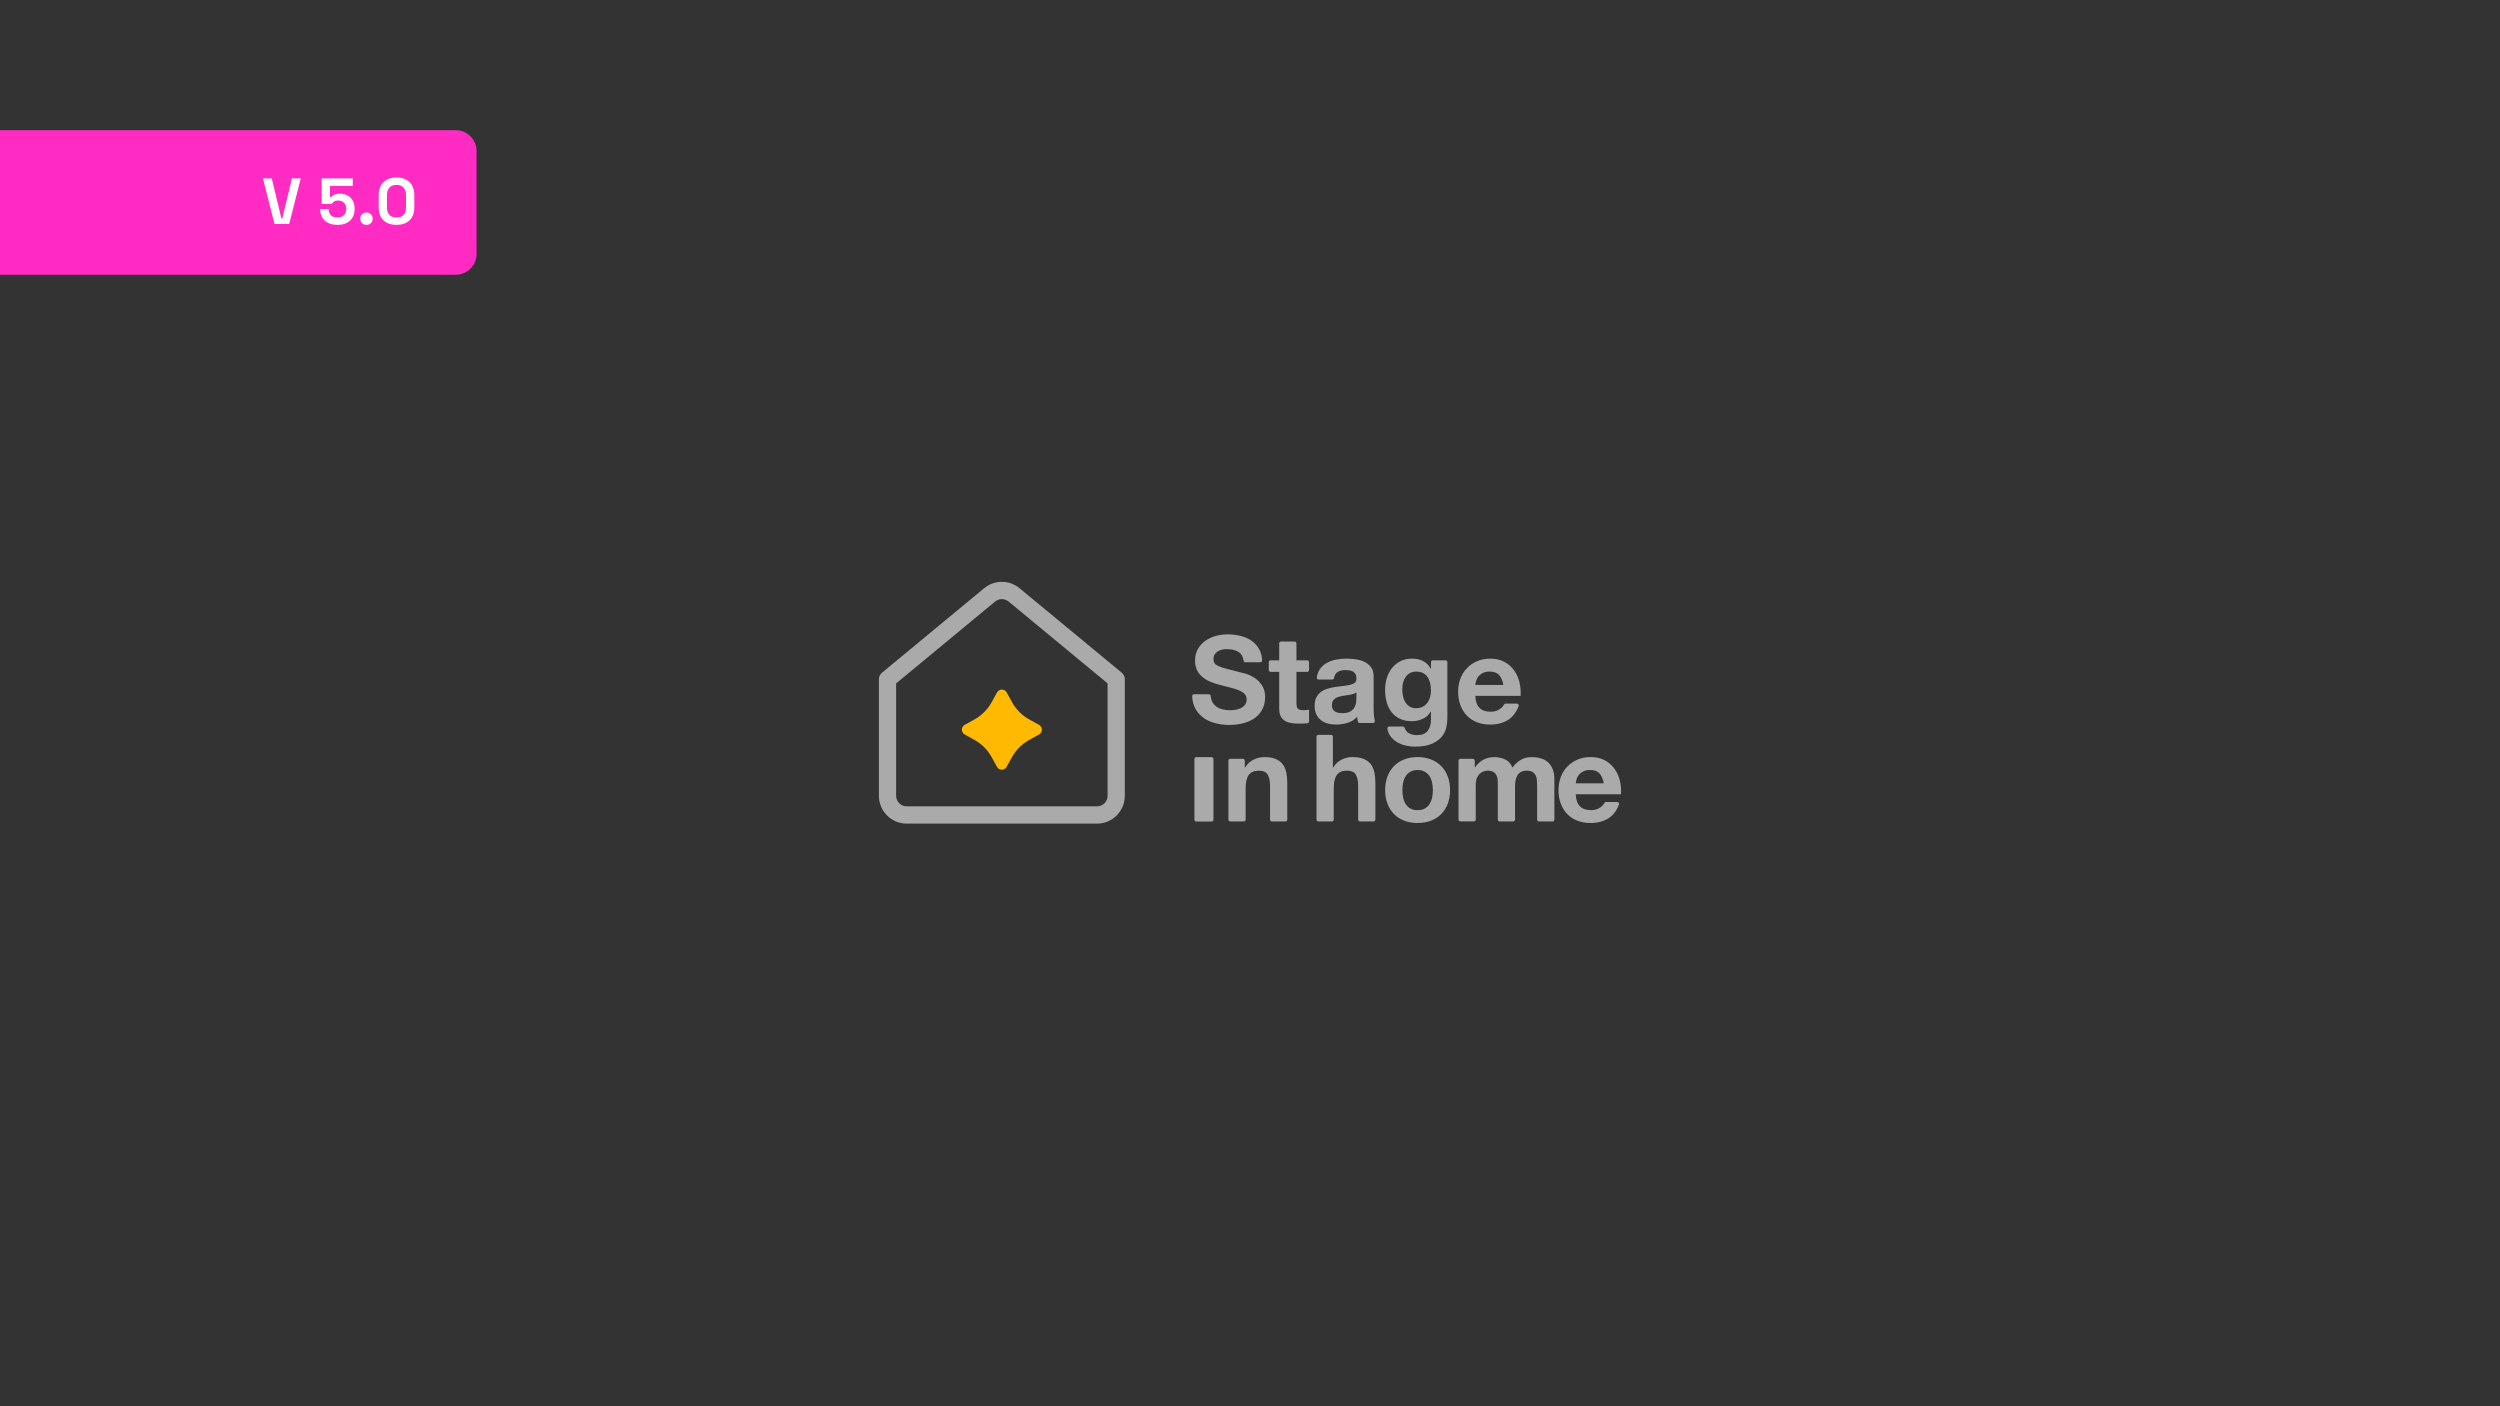 <svg width="1920" height="1080" viewBox="0 0 1920 1080" fill="none" xmlns="http://www.w3.org/2000/svg">
<rect width="1920" height="1080" fill="#333"/>
<path d="M842.541 632.537H696.312C684.552 632.537 674.996 622.957 674.996 611.165V521.698C674.996 519.723 675.878 517.837 677.407 516.584L755.865 451.731C763.715 445.231 775.138 445.231 782.988 451.731L861.446 516.584C862.975 517.837 863.857 519.723 863.857 521.698V611.165C863.857 622.957 854.302 632.537 842.541 632.537ZM688.227 524.823V611.165C688.227 615.631 691.858 619.272 696.312 619.272H842.541C846.995 619.272 850.626 615.631 850.626 611.165V524.823L774.579 461.96C771.595 459.499 767.273 459.499 764.289 461.96L688.241 524.823H688.227Z" fill="#aaa"/>
<path d="M765.7 588.97L761.628 581.556C758.541 575.926 753.925 571.298 748.309 568.203L740.9 564.105C737.974 562.499 737.974 558.283 740.9 556.677L748.309 552.579C753.925 549.484 758.541 544.856 761.628 539.225L765.715 531.797C767.317 528.864 771.521 528.864 773.124 531.797L777.211 539.225C780.298 544.856 784.914 549.484 790.53 552.579L797.968 556.677C800.879 558.283 800.894 562.484 797.968 564.105L790.309 568.365C784.708 571.475 780.107 576.118 777.034 581.748L773.109 588.941C771.507 591.874 767.302 591.888 765.7 588.941V588.97Z" fill="#FFB900"/>
<path fill-rule="evenodd" clip-rule="evenodd" d="M1210.16 609.988C1210.35 614.277 1211.44 617.373 1213.43 619.303C1215.41 621.234 1218.28 622.192 1222 622.192C1224.67 622.192 1226.97 621.529 1228.89 620.188C1230.49 619.082 1231.57 617.933 1232.14 616.709C1232.36 616.238 1232.86 615.943 1233.39 615.943H1242.08C1243.08 615.943 1243.75 616.96 1243.4 617.888C1241.55 622.649 1238.92 626.128 1235.51 628.324C1231.66 630.8 1227 632.053 1221.53 632.053C1217.73 632.053 1214.32 631.449 1211.27 630.24C1208.22 629.031 1205.64 627.307 1203.53 625.066C1201.42 622.826 1199.78 620.158 1198.64 617.063C1197.49 613.953 1196.92 610.548 1196.92 606.819C1196.92 603.09 1197.51 599.862 1198.68 596.767C1199.86 593.657 1201.55 590.975 1203.71 588.72C1205.89 586.45 1208.49 584.666 1211.5 583.369C1214.51 582.072 1217.85 581.409 1221.53 581.409C1225.63 581.409 1229.2 582.205 1232.24 583.782C1235.29 585.359 1237.79 587.496 1239.74 590.164C1241.7 592.832 1243.11 595.868 1243.99 599.288C1244.86 602.707 1245.17 606.274 1244.92 609.988H1210.16ZM1231.7 601.616C1231.08 598.271 1229.98 595.721 1228.39 593.981C1226.8 592.242 1224.39 591.373 1221.17 591.373C1219.06 591.373 1217.31 591.726 1215.91 592.449C1214.51 593.156 1213.4 594.04 1212.56 595.102C1211.72 596.163 1211.13 597.268 1210.8 598.447C1210.46 599.627 1210.25 600.688 1210.19 601.616H1231.7ZM1120.14 584.136V629.444C1120.14 630.225 1120.77 630.859 1121.55 630.859H1131.96C1132.73 630.859 1133.37 630.225 1133.37 629.444V602.928C1133.37 600.57 1133.7 598.654 1134.4 597.209C1135.09 595.75 1135.9 594.63 1136.87 593.864C1137.84 593.082 1138.82 592.567 1139.85 592.286C1140.88 592.006 1141.7 591.874 1142.32 591.874C1144.44 591.874 1146.04 592.228 1147.11 592.95C1148.2 593.657 1148.98 594.615 1149.45 595.794C1149.92 596.974 1150.18 598.256 1150.24 599.656C1150.3 601.056 1150.33 602.471 1150.33 603.886V629.473C1150.33 630.255 1150.96 630.888 1151.74 630.888H1162.15C1162.93 630.888 1163.56 630.255 1163.56 629.473V604.078C1163.56 602.589 1163.66 601.115 1163.89 599.656C1164.11 598.197 1164.53 596.9 1165.19 595.75C1165.84 594.601 1166.75 593.672 1167.9 592.964C1169.05 592.257 1170.56 591.889 1172.41 591.889C1174.26 591.889 1175.75 592.198 1176.84 592.817C1177.92 593.436 1178.75 594.276 1179.31 595.337C1179.87 596.399 1180.2 597.637 1180.34 599.067C1180.45 600.496 1180.53 602.014 1180.53 603.621V629.488C1180.53 630.269 1181.16 630.903 1181.94 630.903H1192.36C1193.14 630.903 1193.77 630.269 1193.77 629.488V598.683C1193.77 595.573 1193.33 592.92 1192.46 590.724C1191.6 588.513 1190.38 586.73 1188.83 585.374C1187.27 584.003 1185.42 583.016 1183.25 582.396C1181.07 581.777 1178.7 581.468 1176.16 581.468C1172.81 581.468 1169.9 582.279 1167.44 583.885C1164.99 585.492 1163.05 587.364 1161.62 589.471C1160.31 586.494 1158.4 584.416 1155.89 583.237C1153.37 582.057 1150.6 581.468 1147.55 581.468C1144.51 581.468 1141.57 582.146 1139.11 583.517C1136.66 584.887 1134.56 586.803 1132.82 589.294H1132.63V584.195C1132.63 583.413 1132 582.78 1131.22 582.78H1121.55C1120.77 582.78 1120.14 583.413 1120.14 584.195V584.136ZM1063.79 606.834C1063.79 602.987 1064.38 599.494 1065.57 596.354C1066.74 593.215 1068.42 590.547 1070.59 588.351C1072.77 586.14 1075.37 584.445 1078.43 583.237C1081.47 582.028 1084.9 581.424 1088.68 581.424C1092.45 581.424 1095.89 582.028 1098.98 583.237C1102.05 584.445 1104.69 586.155 1106.86 588.351C1109.04 590.547 1110.71 593.23 1111.89 596.354C1113.06 599.494 1113.65 602.987 1113.65 606.834C1113.65 610.681 1113.06 614.159 1111.89 617.255C1110.71 620.365 1109.02 623.018 1106.86 625.214C1104.69 627.425 1102.07 629.105 1098.98 630.284C1095.91 631.463 1092.47 632.053 1088.68 632.053C1084.88 632.053 1081.47 631.463 1078.43 630.284C1075.39 629.105 1072.77 627.41 1070.59 625.214C1068.42 623.018 1066.74 620.365 1065.57 617.255C1064.39 614.145 1063.79 610.681 1063.79 606.834ZM1077.03 606.834C1077.03 608.765 1077.22 610.637 1077.59 612.464C1077.96 614.292 1078.61 615.943 1079.5 617.402C1080.4 618.861 1081.61 620.026 1083.09 620.895C1084.57 621.765 1086.44 622.192 1088.69 622.192C1090.94 622.192 1092.81 621.765 1094.34 620.895C1095.85 620.026 1097.07 618.861 1097.97 617.402C1098.86 615.943 1099.51 614.292 1099.88 612.464C1100.25 610.637 1100.44 608.75 1100.44 606.834C1100.44 604.918 1100.25 603.017 1099.88 601.159C1099.51 599.302 1098.86 597.652 1097.97 596.222C1097.07 594.792 1095.85 593.628 1094.34 592.729C1092.81 591.83 1090.94 591.373 1088.69 591.373C1086.44 591.373 1084.59 591.83 1083.09 592.729C1081.61 593.628 1080.4 594.792 1079.5 596.222C1078.61 597.652 1077.96 599.288 1077.59 601.159C1077.22 603.017 1077.03 604.918 1077.03 606.834ZM943.418 584.18V629.488C943.418 630.269 944.05 630.903 944.829 630.903H955.237C956.016 630.903 956.648 630.269 956.648 629.488V605.67C956.648 600.762 957.457 597.239 959.074 595.102C960.691 592.964 963.293 591.889 966.91 591.889C970.085 591.889 972.29 592.861 973.525 594.822C974.76 596.782 975.392 599.745 975.392 603.709V629.488C975.392 630.269 976.024 630.903 976.803 630.903H987.211C987.991 630.903 988.623 630.269 988.623 629.488V601.292C988.623 598.315 988.358 595.603 987.829 593.141C987.3 590.695 986.388 588.616 985.08 586.907C983.771 585.197 981.993 583.87 979.714 582.898C977.45 581.94 974.539 581.453 970.996 581.453C968.203 581.453 965.469 582.087 962.793 583.355C960.118 584.622 957.942 586.656 956.266 589.457H955.987V584.165C955.987 583.384 955.355 582.75 954.576 582.75H944.814C944.035 582.75 943.403 583.384 943.403 584.165L943.418 584.18ZM1011.09 565.815V629.459C1011.09 630.24 1011.72 630.874 1012.5 630.874H1022.9C1023.68 630.874 1024.32 630.24 1024.32 629.459V605.64C1024.32 600.732 1025.12 597.209 1026.74 595.072C1028.36 592.935 1030.96 591.859 1034.58 591.859C1037.75 591.859 1039.96 592.832 1041.19 594.792C1042.43 596.752 1043.06 599.715 1043.06 603.68V629.459C1043.06 630.24 1043.69 630.874 1044.47 630.874H1054.88C1055.66 630.874 1056.29 630.24 1056.29 629.459V601.263C1056.29 598.285 1056.03 595.573 1055.5 593.112C1054.97 590.665 1054.06 588.587 1052.75 586.877C1051.44 585.167 1049.66 583.841 1047.38 582.868C1045.12 581.91 1042.21 581.424 1038.66 581.424C1035.87 581.424 1033.14 582.057 1030.46 583.325C1027.79 584.593 1025.61 586.627 1023.93 589.427H1023.65V565.8C1023.65 565.019 1023.02 564.385 1022.24 564.385H1012.48C1011.7 564.385 1011.07 565.019 1011.07 565.8H1011.09V565.815ZM918.72 630.933H930.54C931.319 630.933 931.951 630.299 931.951 629.518V582.912C931.951 582.131 931.319 581.497 930.54 581.497H918.72C917.941 581.497 917.309 582.131 917.309 582.912V629.518C917.309 630.299 917.941 630.933 918.72 630.933ZM1133.06 534.406C1133.25 538.695 1134.34 541.79 1136.32 543.721C1138.31 545.652 1141.17 546.61 1144.89 546.61C1147.57 546.61 1149.86 545.946 1151.79 544.605C1153.37 543.5 1154.46 542.335 1155.04 541.127C1155.26 540.655 1155.76 540.36 1156.29 540.36H1164.97C1165.97 540.36 1166.65 541.377 1166.3 542.306C1164.44 547.067 1161.81 550.545 1158.42 552.741C1154.57 555.217 1149.9 556.47 1144.44 556.47C1140.64 556.47 1137.23 555.866 1134.19 554.657C1131.15 553.449 1128.56 551.724 1126.46 549.484C1124.34 547.243 1122.71 544.576 1121.56 541.48C1120.42 538.37 1119.84 534.966 1119.84 531.237C1119.84 527.508 1120.43 524.28 1121.61 521.185C1122.78 518.075 1124.47 515.392 1126.63 513.137C1128.81 510.867 1131.4 509.084 1134.41 507.787C1137.42 506.49 1140.76 505.826 1144.44 505.826C1148.54 505.826 1152.11 506.622 1155.15 508.199C1158.2 509.776 1160.7 511.914 1162.65 514.581C1164.61 517.249 1166.02 520.285 1166.88 523.705C1167.75 527.124 1168.06 530.691 1167.81 534.406H1133.06ZM1154.59 526.019C1153.98 522.673 1152.87 520.123 1151.29 518.384C1149.7 516.645 1147.29 515.775 1144.07 515.775C1141.95 515.775 1140.2 516.129 1138.81 516.851C1137.41 517.559 1136.29 518.443 1135.45 519.504C1134.62 520.565 1134.03 521.671 1133.69 522.85C1133.35 524.029 1133.15 525.09 1133.09 526.019H1154.59ZM1111.54 552.181C1111.54 554.112 1111.27 556.308 1110.74 558.784C1110.21 561.26 1109.08 563.575 1107.35 565.726C1105.61 567.864 1103.08 569.677 1099.79 571.18C1096.5 572.669 1092.09 573.42 1086.56 573.42C1084.19 573.42 1081.8 573.125 1079.34 572.536C1076.89 571.946 1074.65 571.033 1072.62 569.794C1070.61 568.556 1068.93 566.95 1067.6 565.004C1066.54 563.457 1065.85 561.658 1065.51 559.624C1065.36 558.755 1066.04 557.974 1066.9 557.974H1077.4C1077.99 557.974 1078.53 558.327 1078.72 558.887C1079.4 560.892 1080.52 562.307 1082.09 563.147C1083.9 564.105 1085.97 564.591 1088.34 564.591C1092.07 564.591 1094.79 563.471 1096.5 561.246C1098.2 559.005 1099.03 556.19 1098.97 552.771V546.433H1098.78C1097.35 548.983 1095.31 550.855 1092.67 552.063C1090.03 553.272 1087.25 553.876 1084.34 553.876C1080.74 553.876 1077.62 553.242 1075.02 551.975C1072.4 550.707 1070.27 548.968 1068.58 546.757C1066.9 544.561 1065.67 541.982 1064.91 539.034C1064.13 536.086 1063.74 532.961 1063.74 529.674C1063.74 526.564 1064.2 523.572 1065.1 520.683C1065.99 517.795 1067.32 515.245 1069.07 513.048C1070.8 510.838 1072.96 509.098 1075.55 507.787C1078.12 506.49 1081.09 505.826 1084.46 505.826C1087.63 505.826 1090.41 506.416 1092.79 507.595C1095.19 508.774 1097.19 510.764 1098.81 513.55H1099V508.538C1099 507.757 1099.63 507.123 1100.41 507.123H1110.17C1110.95 507.123 1111.58 507.757 1111.58 508.538V552.181H1111.54ZM1087.68 543.898C1089.54 543.898 1091.19 543.529 1092.62 542.777C1094.04 542.026 1095.23 541.038 1096.16 539.8C1097.09 538.562 1097.79 537.147 1098.26 535.57C1098.73 533.993 1098.97 532.327 1098.97 530.588C1098.97 528.598 1098.78 526.726 1098.41 524.958C1098.04 523.189 1097.41 521.627 1096.54 520.256C1095.67 518.885 1094.53 517.809 1093.09 516.999C1091.66 516.188 1089.85 515.79 1087.68 515.79C1085.81 515.79 1084.21 516.158 1082.88 516.91C1081.55 517.662 1080.43 518.664 1079.53 519.932C1078.64 521.199 1077.97 522.658 1077.58 524.309C1077.18 525.96 1076.97 527.67 1076.97 529.483C1076.97 531.296 1077.15 532.946 1077.49 534.656C1077.83 536.366 1078.42 537.899 1079.25 539.27C1080.09 540.64 1081.19 541.746 1082.56 542.615C1083.93 543.485 1085.63 543.912 1087.69 543.912H1087.68V543.898ZM1041.72 531.694C1041.16 532.195 1040.46 532.578 1039.62 532.858C1038.78 533.138 1037.88 533.374 1036.91 533.551C1035.94 533.742 1034.94 533.89 1033.89 534.022C1032.83 534.14 1031.77 534.302 1030.71 534.494C1029.73 534.686 1028.74 534.936 1027.77 535.246C1026.82 535.555 1025.96 535.968 1025.26 536.499C1024.55 537.029 1023.96 537.692 1023.54 538.503C1023.11 539.314 1022.89 540.331 1022.89 541.569C1022.89 542.807 1023.11 543.736 1023.54 544.546C1023.98 545.357 1024.57 545.991 1025.3 546.448C1026.05 546.919 1026.92 547.243 1027.92 547.42C1028.92 547.612 1029.93 547.7 1030.99 547.7C1033.61 547.7 1035.62 547.273 1037.05 546.403C1038.47 545.534 1039.53 544.502 1040.22 543.279C1040.9 542.07 1041.32 540.847 1041.47 539.594C1041.63 538.356 1041.71 537.353 1041.71 536.616V531.679L1041.72 531.694ZM1012.7 521.936C1011.84 521.936 1011.19 521.155 1011.31 520.3C1011.63 517.912 1012.36 515.878 1013.48 514.213C1014.85 512.164 1016.58 510.513 1018.7 509.275C1020.82 508.037 1023.18 507.153 1025.83 506.622C1028.48 506.092 1031.12 505.826 1033.8 505.826C1036.22 505.826 1038.68 506.003 1041.16 506.342C1043.65 506.681 1045.91 507.344 1047.97 508.347C1050.01 509.334 1051.7 510.72 1053 512.488C1054.31 514.257 1054.95 516.601 1054.95 519.519V544.561C1054.95 546.728 1055.07 548.806 1055.32 550.796C1055.44 551.783 1055.61 552.653 1055.83 553.404C1056.1 554.333 1055.45 555.262 1054.5 555.262H1044.25C1043.63 555.262 1043.06 554.864 1042.9 554.259C1042.78 553.832 1042.68 553.419 1042.6 552.992C1042.44 552.211 1042.34 551.429 1042.28 550.619C1040.16 552.785 1037.68 554.318 1034.83 555.173C1031.98 556.043 1029.05 556.47 1026.07 556.47C1023.76 556.47 1021.63 556.19 1019.63 555.63C1017.64 555.07 1015.89 554.2 1014.41 553.021C1012.92 551.842 1011.75 550.353 1010.91 548.555C1010.07 546.757 1009.64 544.62 1009.64 542.129C1009.64 539.402 1010.13 537.147 1011.09 535.378C1012.04 533.61 1013.29 532.195 1014.82 531.148C1016.33 530.087 1018.08 529.306 1020.04 528.775C1021.99 528.245 1023.96 527.832 1025.96 527.522C1027.95 527.213 1029.9 526.962 1031.84 526.771C1033.77 526.579 1035.47 526.299 1036.97 525.931C1038.46 525.562 1039.65 525.017 1040.52 524.295C1041.38 523.587 1041.8 522.541 1041.74 521.17C1041.74 519.74 1041.5 518.605 1041.03 517.765C1040.56 516.925 1039.94 516.276 1039.16 515.805C1038.38 515.333 1037.49 515.024 1036.46 514.876C1035.43 514.714 1034.33 514.64 1033.15 514.64C1030.53 514.64 1028.49 515.2 1026.99 516.321C1025.73 517.264 1024.9 518.753 1024.54 520.772C1024.42 521.435 1023.83 521.907 1023.15 521.907H1012.7V521.936ZM995.664 507.138V494.123C995.664 493.342 995.032 492.708 994.253 492.708H983.845C983.066 492.708 982.434 493.342 982.434 494.123V507.138H975.833C975.054 507.138 974.422 507.772 974.422 508.553V514.567C974.422 515.348 975.054 515.982 975.833 515.982H982.434V544.384C982.434 546.801 982.831 548.762 983.639 550.25C984.448 551.739 985.55 552.889 986.947 553.699C988.343 554.51 989.96 555.055 991.798 555.335C993.636 555.615 995.576 555.748 997.62 555.748C998.928 555.748 1000.27 555.718 1001.63 555.66C1002.5 555.615 1003.32 555.556 1004.09 555.468C1004.81 555.38 1005.35 554.79 1005.35 554.053V545.047C1004.73 545.165 1004.07 545.268 1003.4 545.327C1002.72 545.386 1002 545.416 1001.25 545.416C999.016 545.416 997.517 545.047 996.782 544.296C996.032 543.544 995.664 542.055 995.664 539.83V515.996H1003.94C1004.72 515.996 1005.35 515.363 1005.35 514.581V508.568C1005.35 507.787 1004.72 507.153 1003.94 507.153H995.664V507.138ZM928.408 533.197H917.015C916.236 533.197 915.574 533.846 915.604 534.627C915.721 538.12 916.456 541.186 917.824 543.809C919.382 546.787 921.469 549.233 924.116 551.164C926.762 553.095 929.805 554.495 933.245 555.394C936.699 556.293 940.257 556.75 943.918 556.75C948.46 556.75 952.444 556.22 955.899 555.173C959.353 554.112 962.235 552.638 964.572 550.751C966.91 548.865 968.659 546.61 969.835 544.001C971.011 541.392 971.599 538.577 971.599 535.526C971.599 531.797 970.805 528.746 969.218 526.358C967.63 523.97 965.748 522.054 963.572 520.639C961.397 519.209 959.206 518.178 957.001 517.514C954.796 516.866 953.076 516.409 951.827 516.158C947.666 515.097 944.285 514.228 941.712 513.55C939.14 512.872 937.111 512.179 935.656 511.501C934.2 510.823 933.215 510.071 932.716 509.261C932.216 508.45 931.966 507.403 931.966 506.092C931.966 504.662 932.275 503.483 932.892 502.554C933.509 501.626 934.303 500.844 935.273 500.225C936.244 499.606 937.302 499.164 938.493 498.928C939.669 498.678 940.86 498.56 942.036 498.56C943.844 498.56 945.505 498.722 947.019 499.032C948.548 499.341 949.901 499.872 951.077 500.609C952.253 501.36 953.208 502.377 953.914 503.674C954.487 504.706 954.87 505.959 955.061 507.433C955.149 508.111 955.766 508.612 956.457 508.612H967.895C968.718 508.612 969.35 507.905 969.306 507.094C969.129 503.895 968.424 501.124 967.159 498.796C965.704 496.098 963.72 493.873 961.235 492.134C958.751 490.394 955.913 489.141 952.709 488.36C949.504 487.579 946.167 487.196 942.683 487.196C939.698 487.196 936.714 487.594 933.73 488.405C930.746 489.215 928.07 490.453 925.718 492.134C923.351 493.814 921.44 495.907 919.985 498.412C918.529 500.933 917.794 503.895 917.794 507.3C917.794 510.336 918.368 512.931 919.514 515.068C920.661 517.205 922.175 518.988 924.042 520.418C925.909 521.848 928.026 523.012 930.378 523.911C932.745 524.81 935.171 525.577 937.655 526.196C940.081 526.874 942.477 527.493 944.829 528.053C947.196 528.613 949.298 529.262 951.165 530.013C953.032 530.765 954.532 531.694 955.693 532.814C956.84 533.934 957.413 535.393 957.413 537.191C957.413 538.872 956.972 540.242 956.104 541.333C955.237 542.424 954.149 543.279 952.841 543.898C951.533 544.517 950.136 544.944 948.651 545.15C947.166 545.372 945.755 545.475 944.461 545.475C942.536 545.475 940.669 545.239 938.875 544.782C937.067 544.31 935.509 543.603 934.171 542.645C932.833 541.687 931.76 540.419 930.951 538.872C930.305 537.619 929.922 536.16 929.79 534.479C929.731 533.757 929.114 533.197 928.394 533.197H928.408Z" fill="#aaa"/>
<path d="M0 100H350C358.837 100 366 107.163 366 116V195C366 203.837 358.837 211 350 211H0V100Z" fill="#FF2BC2"/>
<path d="M210.8 172L201.9 137H208.7L216.1 167.75H216.8L224.2 137H231L222.1 172H210.8ZM259.168 172.7C256.434 172.7 254.068 172.217 252.068 171.25C250.101 170.283 248.584 168.917 247.518 167.15C246.451 165.383 245.918 163.333 245.918 161V160.5H252.418V160.95C252.418 162.617 252.968 164.05 254.068 165.25C255.201 166.417 256.868 167 259.068 167C261.268 167 262.951 166.417 264.118 165.25C265.318 164.05 265.918 162.5 265.918 160.6V160.1C265.918 158.233 265.318 156.75 264.118 155.65C262.951 154.55 261.484 154 259.718 154C258.751 154 257.951 154.133 257.318 154.4C256.684 154.667 256.168 155 255.768 155.4C255.368 155.8 255.034 156.2 254.768 156.6H247.018V137H270.918V142.8H253.418V151.35H254.318C254.651 150.917 255.101 150.5 255.668 150.1C256.234 149.7 256.968 149.367 257.868 149.1C258.768 148.833 259.834 148.7 261.068 148.7C263.134 148.7 265.018 149.133 266.718 150C268.418 150.867 269.768 152.15 270.768 153.85C271.801 155.517 272.318 157.583 272.318 160.05V160.65C272.318 163.117 271.784 165.25 270.718 167.05C269.684 168.85 268.184 170.25 266.218 171.25C264.251 172.217 261.901 172.7 259.168 172.7ZM281.498 172.7C280.131 172.7 278.981 172.267 278.048 171.4C277.148 170.5 276.698 169.35 276.698 167.95C276.698 166.55 277.148 165.417 278.048 164.55C278.981 163.65 280.131 163.2 281.498 163.2C282.831 163.2 283.948 163.65 284.848 164.55C285.748 165.417 286.198 166.55 286.198 167.95C286.198 169.35 285.748 170.5 284.848 171.4C283.948 172.267 282.831 172.7 281.498 172.7ZM304.505 172.7C300.371 172.7 297.055 171.567 294.555 169.3C292.055 167 290.805 163.533 290.805 158.9V150.1C290.805 145.6 292.055 142.183 294.555 139.85C297.055 137.483 300.371 136.3 304.505 136.3C308.671 136.3 311.988 137.483 314.455 139.85C316.955 142.183 318.205 145.6 318.205 150.1V158.9C318.205 163.533 316.955 167 314.455 169.3C311.988 171.567 308.671 172.7 304.505 172.7ZM304.505 167C307.005 167 308.838 166.317 310.005 164.95C311.205 163.583 311.805 161.633 311.805 159.1V149.8C311.805 147.233 311.138 145.3 309.805 144C308.505 142.667 306.738 142 304.505 142C302.205 142 300.405 142.683 299.105 144.05C297.838 145.417 297.205 147.333 297.205 149.8V159.1C297.205 161.733 297.805 163.717 299.005 165.05C300.238 166.35 302.071 167 304.505 167Z" fill="white"/>
</svg>
